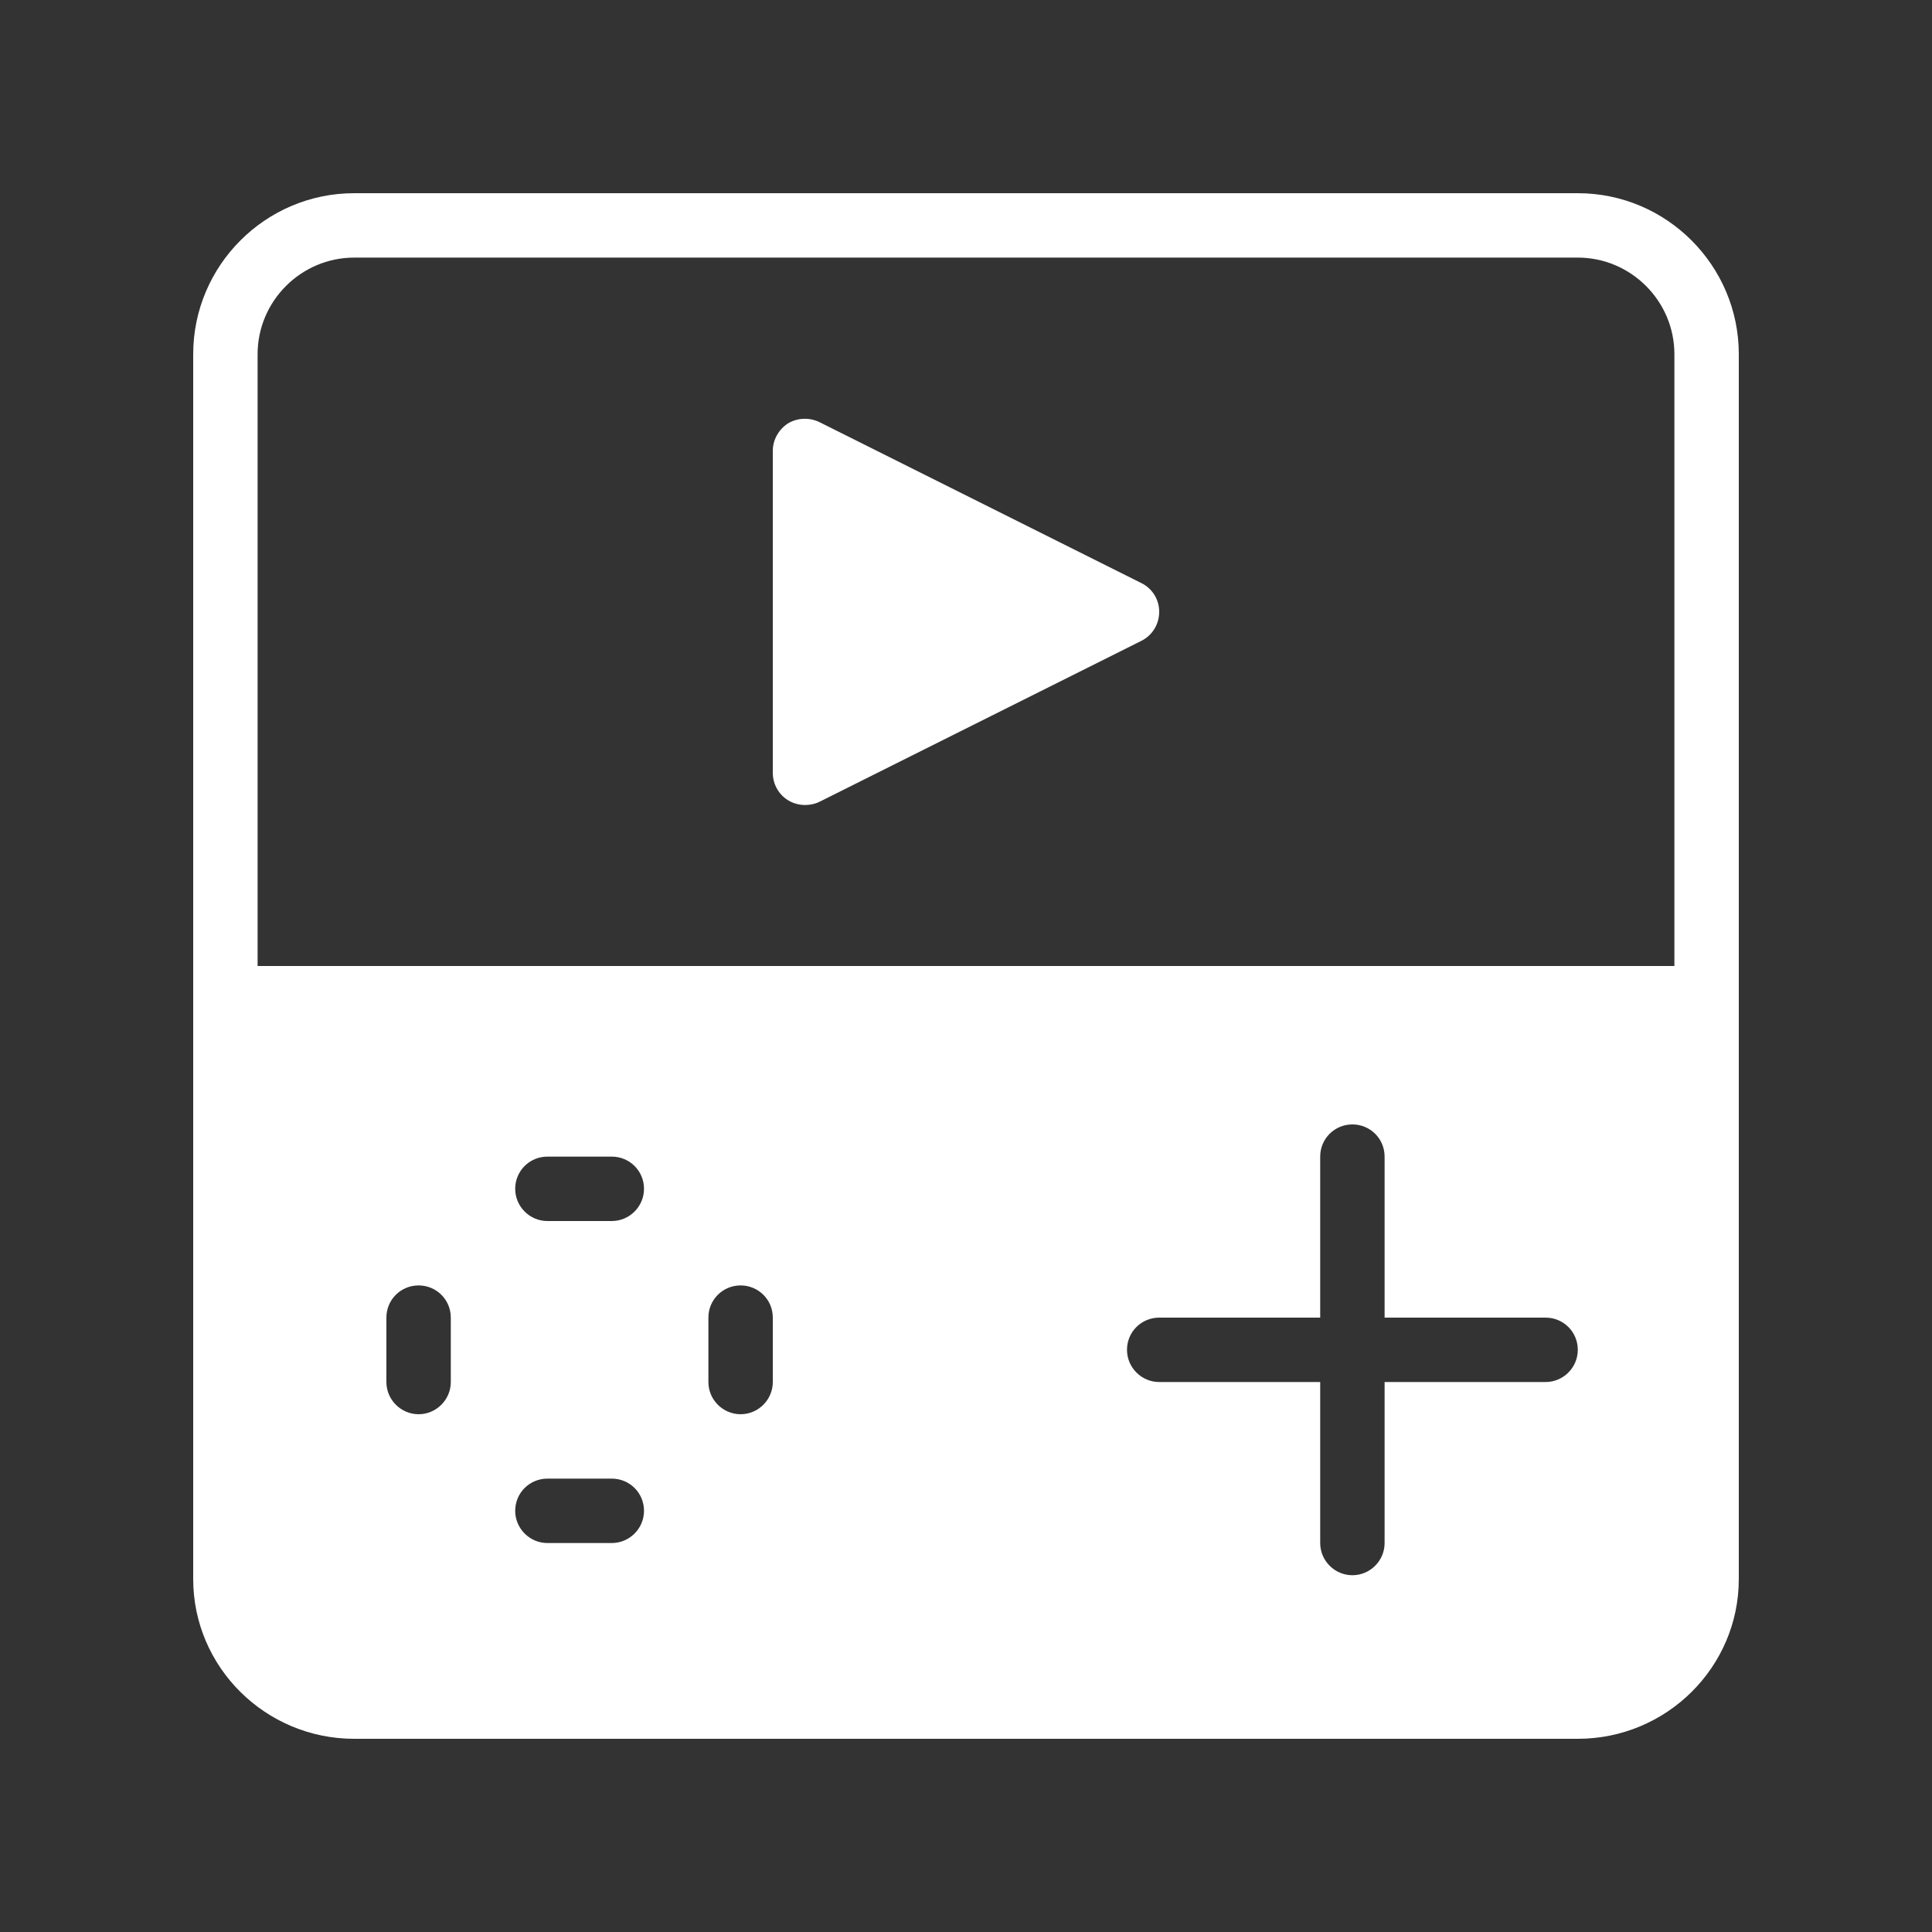 <svg xmlns="http://www.w3.org/2000/svg" fill="#ffffff" enable-background="new 0 0 60 60" viewBox="0 0 60 60">
	<rect x="0" y="0" width="60" height="60" fill="#333333" stroke="none"/>
	<path d="M35.45,18.11l-10-5c-0.31-0.15-0.68-0.14-0.98,0.04
	C24.18,13.34,24,13.66,24,14v10c0,0.35,0.18,0.67,0.47,0.85
	C24.63,24.95,24.82,25,25,25c0.15,0,0.31-0.03,0.45-0.1l10-5
	C35.79,19.73,36,19.38,36,19S35.79,18.28,35.45,18.11z" />
	<path d="M49,6H11c-2.76,0-5,2.25-5,5v38.04C6,51.77,8.24,54,11,54h38c2.76,0,5-2.23,5-4.96V11
	C54,8.25,51.76,6,49,6z M14,42.92c0,0.55-0.45,1-1,1s-1-0.45-1-1v-2c0-0.56,0.45-1,1-1
	s1,0.44,1,1V42.92z M19,47.92h-2c-0.55,0-1-0.45-1-1c0-0.56,0.45-1,1-1h2
	c0.55,0,1,0.44,1,1C20,47.47,19.55,47.92,19,47.92z M19,37.92h-2c-0.55,0-1-0.45-1-1
	c0-0.56,0.45-1,1-1h2c0.55,0,1,0.44,1,1C20,37.47,19.55,37.92,19,37.92z M24,42.92
	c0,0.55-0.45,1-1,1s-1-0.45-1-1v-2c0-0.56,0.45-1,1-1s1,0.44,1,1V42.92z M48,42.92h-5v5
	c0,0.55-0.45,1-1,1s-1-0.45-1-1v-5h-5c-0.55,0-1-0.45-1-1c0-0.56,0.45-1,1-1h5v-5
	c0-0.56,0.45-1,1-1s1,0.44,1,1v5h5c0.55,0,1,0.44,1,1C49,42.47,48.55,42.92,48,42.92z
	 M52,30H8V11c0-1.65,1.35-3,3-3h38c1.65,0,3,1.35,3,3V30z" />
</svg>